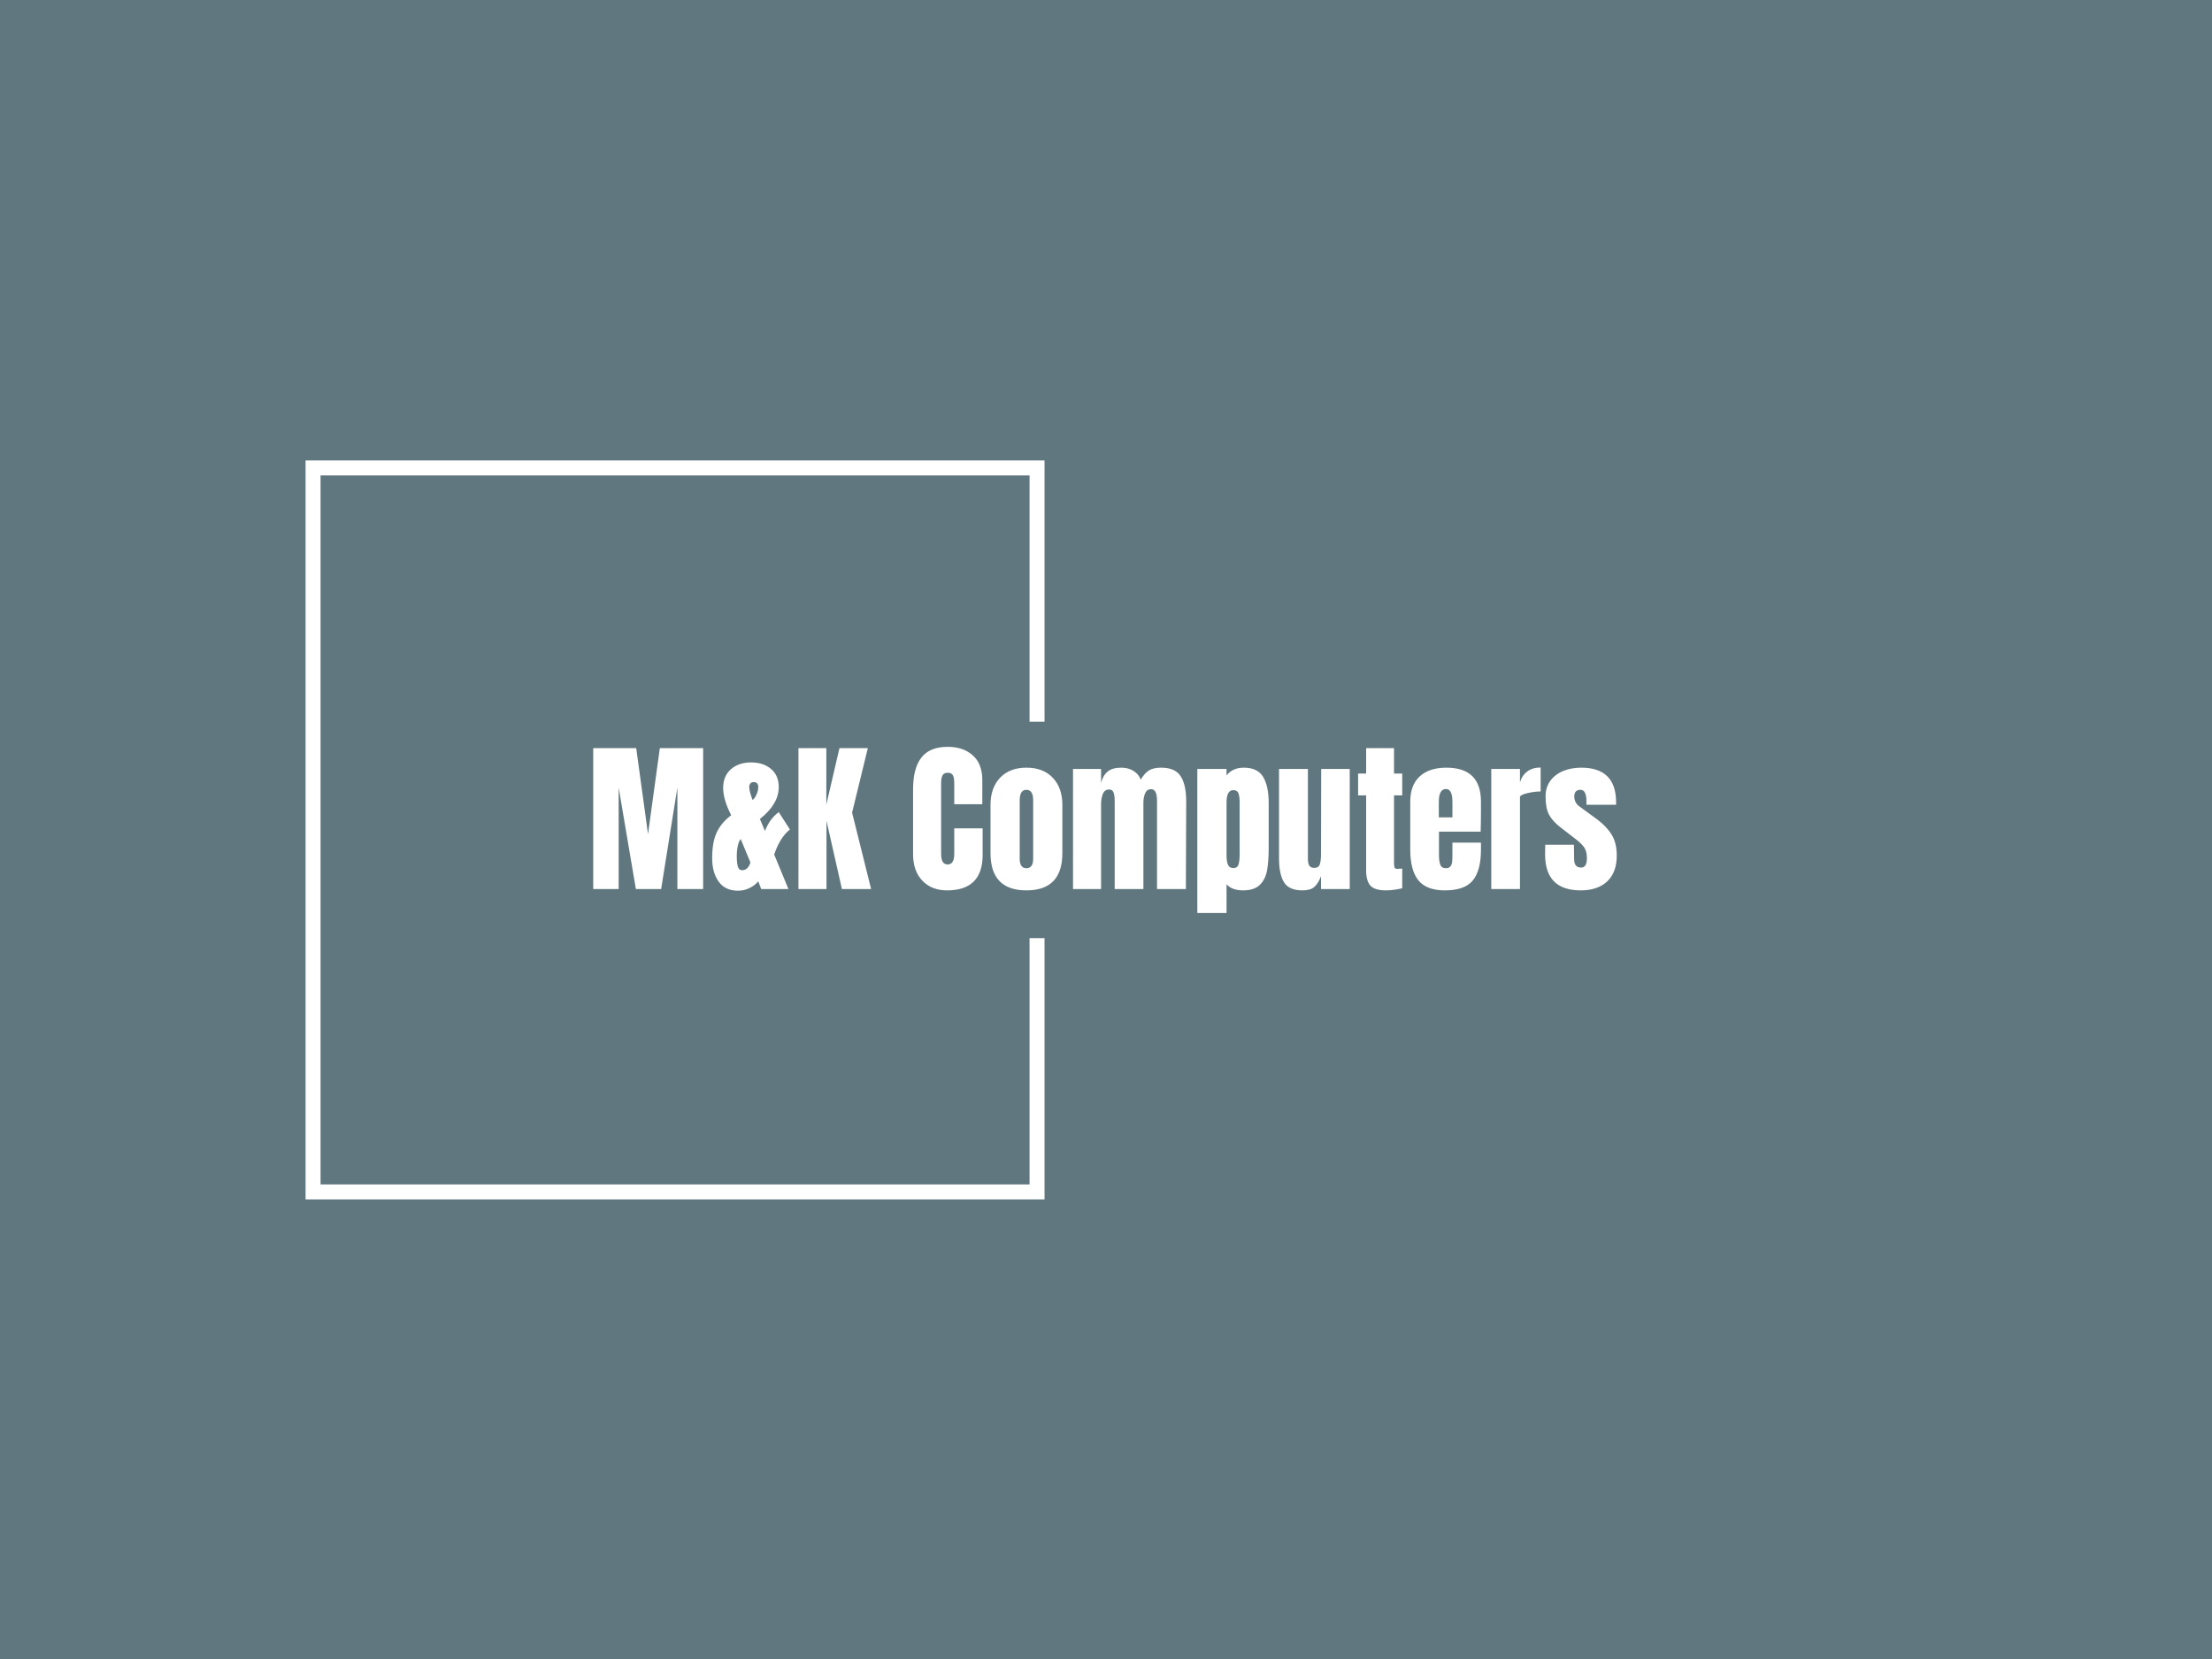 <svg xmlns="http://www.w3.org/2000/svg" version="1.1" xmlns:xlink="http://www.w3.org/1999/xlink" xmlns:svgjs="http://svgjs.dev/svgjs" width="2000" height="1500" viewBox="0 0 2000 1500"><rect width="2000" height="1500" fill="#61777f"></rect><g transform="matrix(0.75,0,0,0.75,249.091,282.754)"><svg viewBox="0 0 396 247" data-background-color="#61777f" preserveAspectRatio="xMidYMid meet" height="1247" width="2000" xmlns="http://www.w3.org/2000/svg" xmlns:xlink="http://www.w3.org/1999/xlink"><g id="tight-bounds" transform="matrix(1,0,0,1,0.24,-0.1)"><svg viewBox="0 0 395.52 247.2" height="247.2" width="395.52"><g><svg></svg></g><g><svg viewBox="0 0 395.52 247.2" height="247.2" width="395.52"><g transform="matrix(1,0,0,1,75.544,103.76)"><svg viewBox="0 0 244.431 39.681" height="39.681" width="244.431"><g><svg viewBox="0 0 244.431 39.681" height="39.681" width="244.431"><g><svg viewBox="0 0 244.431 39.681" height="39.681" width="244.431"><g><svg viewBox="0 0 244.431 39.681" height="39.681" width="244.431"><g id="textblocktransform"><svg viewBox="0 0 244.431 39.681" height="39.681" width="244.431" id="textblock"><g><svg viewBox="0 0 244.431 39.681" height="39.681" width="244.431"><g transform="matrix(1,0,0,1,0,0)"><svg width="244.431" viewBox="1.9 -43.35 311.97 50.65" height="39.681" data-palette-color="#ffffff"><path d="M9.65 0L1.9 0 1.9-42.95 15-42.95 18.6-16.75 22.2-42.95 35.4-42.95 35.4 0 27.55 0 27.55-30.95 22.6 0 14.9 0 9.65-30.95 9.65 0ZM46 0.5Q42.15 0.5 40.15-2.25 38.15-5 38.15-9.4L38.15-9.4Q38.15-14.3 39.55-17.28 40.95-20.25 43.95-22.5L43.95-22.5Q41.5-27.3 41.5-30.8L41.5-30.8Q41.5-34.45 43.87-36.52 46.25-38.6 50-38.6L50-38.6Q53.7-38.6 56.07-36.63 58.45-34.65 58.45-31.1L58.45-31.1Q58.45-25.9 52.7-21.35L52.7-21.35 54.25-17.7Q55.65-21.4 58.45-23.45L58.45-23.45 61.85-18.15Q58.9-15.85 57.05-10.55L57.05-10.55 61.4 0 53.1 0 52.2-2.35Q51.15-1.1 49.52-0.3 47.9 0.5 46 0.5L46 0.5ZM50.5-27.1L50.9-27.55Q51.4-28.1 51.8-29.13 52.2-30.15 52.2-31.1L52.2-31.1Q52.2-32.6 50.75-32.6L50.75-32.6Q50.15-32.6 49.8-32.18 49.45-31.75 49.45-31.1L49.45-31.1Q49.45-29.8 50.5-27.1L50.5-27.1ZM47.35-5.75Q48.3-5.75 48.95-6.48 49.6-7.2 49.8-8.15L49.8-8.15 46.85-15.25 46.55-14.8Q46.15-14.2 45.9-12.9 45.65-11.6 45.65-10.35L45.65-10.35 45.65-10.1Q45.65-8.15 45.95-6.95 46.25-5.75 47.35-5.75L47.35-5.75ZM73 0L64.45 0 64.45-42.95 72.95-42.95 72.95-25.75 76.95-42.95 85.6-42.95 80.8-23.3 86.6 0 77.7 0 73-20.8 73 0ZM109.74 0.4Q105.04 0.4 102.22-2.55 99.39-5.5 99.39-10.65L99.39-10.65 99.39-30.45Q99.39-36.85 101.94-40.1 104.49-43.35 109.94-43.35L109.94-43.35Q114.69-43.35 117.59-40.75 120.49-38.15 120.49-33.25L120.49-33.25 120.49-25.85 111.94-25.85 111.94-32.2Q111.94-34.05 111.49-34.75 111.04-35.45 109.94-35.45L109.94-35.45Q108.79-35.45 108.37-34.65 107.94-33.85 107.94-32.3L107.94-32.3 107.94-10.75Q107.94-9.05 108.44-8.28 108.94-7.5 109.94-7.5L109.94-7.5Q111.94-7.5 111.94-10.75L111.94-10.75 111.94-18.5 120.59-18.5 120.59-10.4Q120.59 0.4 109.74 0.4L109.74 0.4ZM133.94 0.4Q122.99 0.4 122.99-10.95L122.99-10.95 122.99-25.65Q122.99-30.85 125.91-33.93 128.84-37 133.94-37L133.94-37Q139.04-37 141.96-33.93 144.89-30.85 144.89-25.65L144.89-25.65 144.89-10.95Q144.89 0.4 133.94 0.4L133.94 0.4ZM133.94-6.35Q134.99-6.35 135.49-7.1 135.99-7.85 135.99-9.15L135.99-9.15 135.99-27.05Q135.99-30.25 133.94-30.25L133.94-30.25Q131.89-30.25 131.89-27.05L131.89-27.05 131.89-9.15Q131.89-7.85 132.39-7.1 132.89-6.35 133.94-6.35L133.94-6.35ZM148.14 0L148.14-36.6 156.69-36.6 156.69-32.35Q157.29-34.7 158.74-35.85 160.19-37 162.84-37L162.84-37Q164.99-37 166.56-36.02 168.14-35.05 168.79-33.35L168.79-33.35Q169.89-35.25 171.24-36.13 172.59-37 174.99-37L174.99-37Q179.29-37 180.96-34.38 182.64-31.75 182.64-26.75L182.64-26.75 182.54 0 173.74 0 173.74-26.9Q173.74-30.45 171.94-30.45L171.94-30.45Q170.69-30.45 170.14-29.23 169.59-28 169.59-26.3L169.59-26.3 169.59 0 160.84 0 160.84-26.9Q160.84-28.45 160.51-29.4 160.19-30.35 159.14-30.35L159.14-30.35Q157.79-30.35 157.24-29.03 156.69-27.7 156.69-25.85L156.69-25.85 156.69 0 148.14 0ZM186.03 7.3L186.03-36.6 194.93-36.6 194.93-34.65Q196.83-37 200.18-37L200.18-37Q204.43-37 206.11-34.15 207.78-31.3 207.78-26.25L207.78-26.25 207.78-12.7Q207.78-8.4 207.28-5.68 206.78-2.95 205.08-1.28 203.38 0.4 199.93 0.4L199.93 0.4Q196.63 0.4 194.93-1.45L194.93-1.45 194.93 7.3 186.03 7.3ZM197.03-6.4Q198.23-6.4 198.58-7.5 198.93-8.6 198.93-10.7L198.93-10.7 198.93-26.25Q198.93-28.15 198.58-29.15 198.23-30.15 196.98-30.15L196.98-30.15Q194.93-30.15 194.93-26.35L194.93-26.35 194.93-10.3Q194.93-8.45 195.36-7.43 195.78-6.4 197.03-6.4L197.03-6.4ZM218.08 0.4Q213.98 0.4 212.46-2.05 210.93-4.5 210.93-9.35L210.93-9.35 210.93-36.6 219.73-36.6 219.73-11.1Q219.73-10.75 219.73-9.22 219.73-7.7 220.21-7.08 220.68-6.45 221.68-6.45L221.68-6.45Q223.03-6.45 223.38-7.58 223.73-8.7 223.73-10.8L223.73-10.8 223.73-11.1 223.78-36.6 232.48-36.6 232.48 0 223.73 0 223.73-3.9Q222.83-1.6 221.63-0.6 220.43 0.4 218.08 0.4L218.08 0.4ZM243.53 0.4Q240.08 0.4 238.78-1.05 237.48-2.5 237.48-5.7L237.48-5.7 237.48-28.55 235.03-28.55 235.03-35.2 237.48-35.2 237.48-42.95 245.98-42.95 245.98-35.2 248.48-35.2 248.48-28.55 245.98-28.55 245.98-8Q245.98-7.05 246.13-6.6 246.28-6.15 246.93-6.15L246.93-6.15Q247.43-6.15 247.88-6.2 248.33-6.25 248.48-6.25L248.48-6.25 248.48-0.25Q247.73-0.05 246.3 0.18 244.88 0.4 243.53 0.4L243.53 0.4ZM261.48 0.4Q255.83 0.4 253.38-2.7 250.93-5.8 250.93-11.95L250.93-11.95 250.93-26.65Q250.93-31.7 253.83-34.35 256.73-37 261.93-37L261.93-37Q272.48-37 272.48-26.65L272.48-26.65 272.48-24Q272.48-20 272.38-17.5L272.38-17.5 259.68-17.5 259.68-10.4Q259.68-8.5 260.08-7.43 260.48-6.35 261.78-6.35L261.78-6.35Q262.78-6.35 263.2-6.95 263.63-7.55 263.7-8.33 263.78-9.1 263.78-10.6L263.78-10.6 263.78-14.15 272.48-14.15 272.48-12.05Q272.48-5.65 270-2.63 267.53 0.4 261.48 0.4L261.48 0.4ZM259.63-21.85L263.78-21.85 263.78-26.55Q263.78-30.5 261.83-30.5L261.83-30.5Q259.63-30.5 259.63-26.55L259.63-26.55 259.63-21.85ZM275.62 0L275.62-36.6 284.37-36.6 284.37-32.55Q285.02-34.7 286.65-35.88 288.27-37.05 290.67-37.05L290.67-37.05 290.67-29.75Q288.82-29.75 286.6-29.23 284.37-28.7 284.37-28L284.37-28 284.37 0 275.62 0ZM302.87 0.4Q292.02 0.4 292.02-10.6L292.02-10.6 292.07-13.5 300.82-13.5 300.87-9.2Q300.87-7.9 301.37-7.23 301.87-6.55 303.02-6.55L303.02-6.55Q304.77-6.55 304.77-9.4L304.77-9.4Q304.77-11.5 303.94-12.7 303.12-13.9 301.32-15.25L301.32-15.25 296.67-18.85Q294.27-20.7 293.22-22.68 292.17-24.65 292.17-28.25L292.17-28.25Q292.17-31.05 293.64-33.02 295.12-35 297.57-36 300.02-37 303.02-37L303.02-37Q313.67-37 313.67-26.4L313.67-26.4 313.67-25.7 304.62-25.7 304.62-27.1Q304.62-28.4 304.19-29.33 303.77-30.25 302.77-30.25L302.77-30.25Q301.87-30.25 301.39-29.73 300.92-29.2 300.92-28.3L300.92-28.3Q300.92-26.3 302.47-25.2L302.47-25.2 307.87-21.25Q310.77-19.1 312.32-16.57 313.87-14.05 313.87-10.2L313.87-10.2Q313.87-5.1 310.97-2.35 308.07 0.4 302.87 0.4L302.87 0.4Z" opacity="1" transform="matrix(1,0,0,1,0,0)" fill="#ffffff" class="wordmark-text-0" data-fill-palette-color="primary" id="text-0"></path></svg></g></svg></g></svg></g></svg></g></svg></g></svg></g></svg></g><path d="M183.322 97.76L183.322 35.372 6.866 35.372 6.866 211.828 183.322 211.828 183.322 149.44 179.744 149.44 179.744 208.249 10.445 208.249 10.445 38.951 179.744 38.951 179.744 97.76Z" fill="#ffffff" stroke="transparent" data-fill-palette-color="primary"></path></svg></g><defs></defs></svg><rect width="395.52" height="247.2" fill="none" stroke="none" visibility="hidden"></rect></g></svg></g></svg>